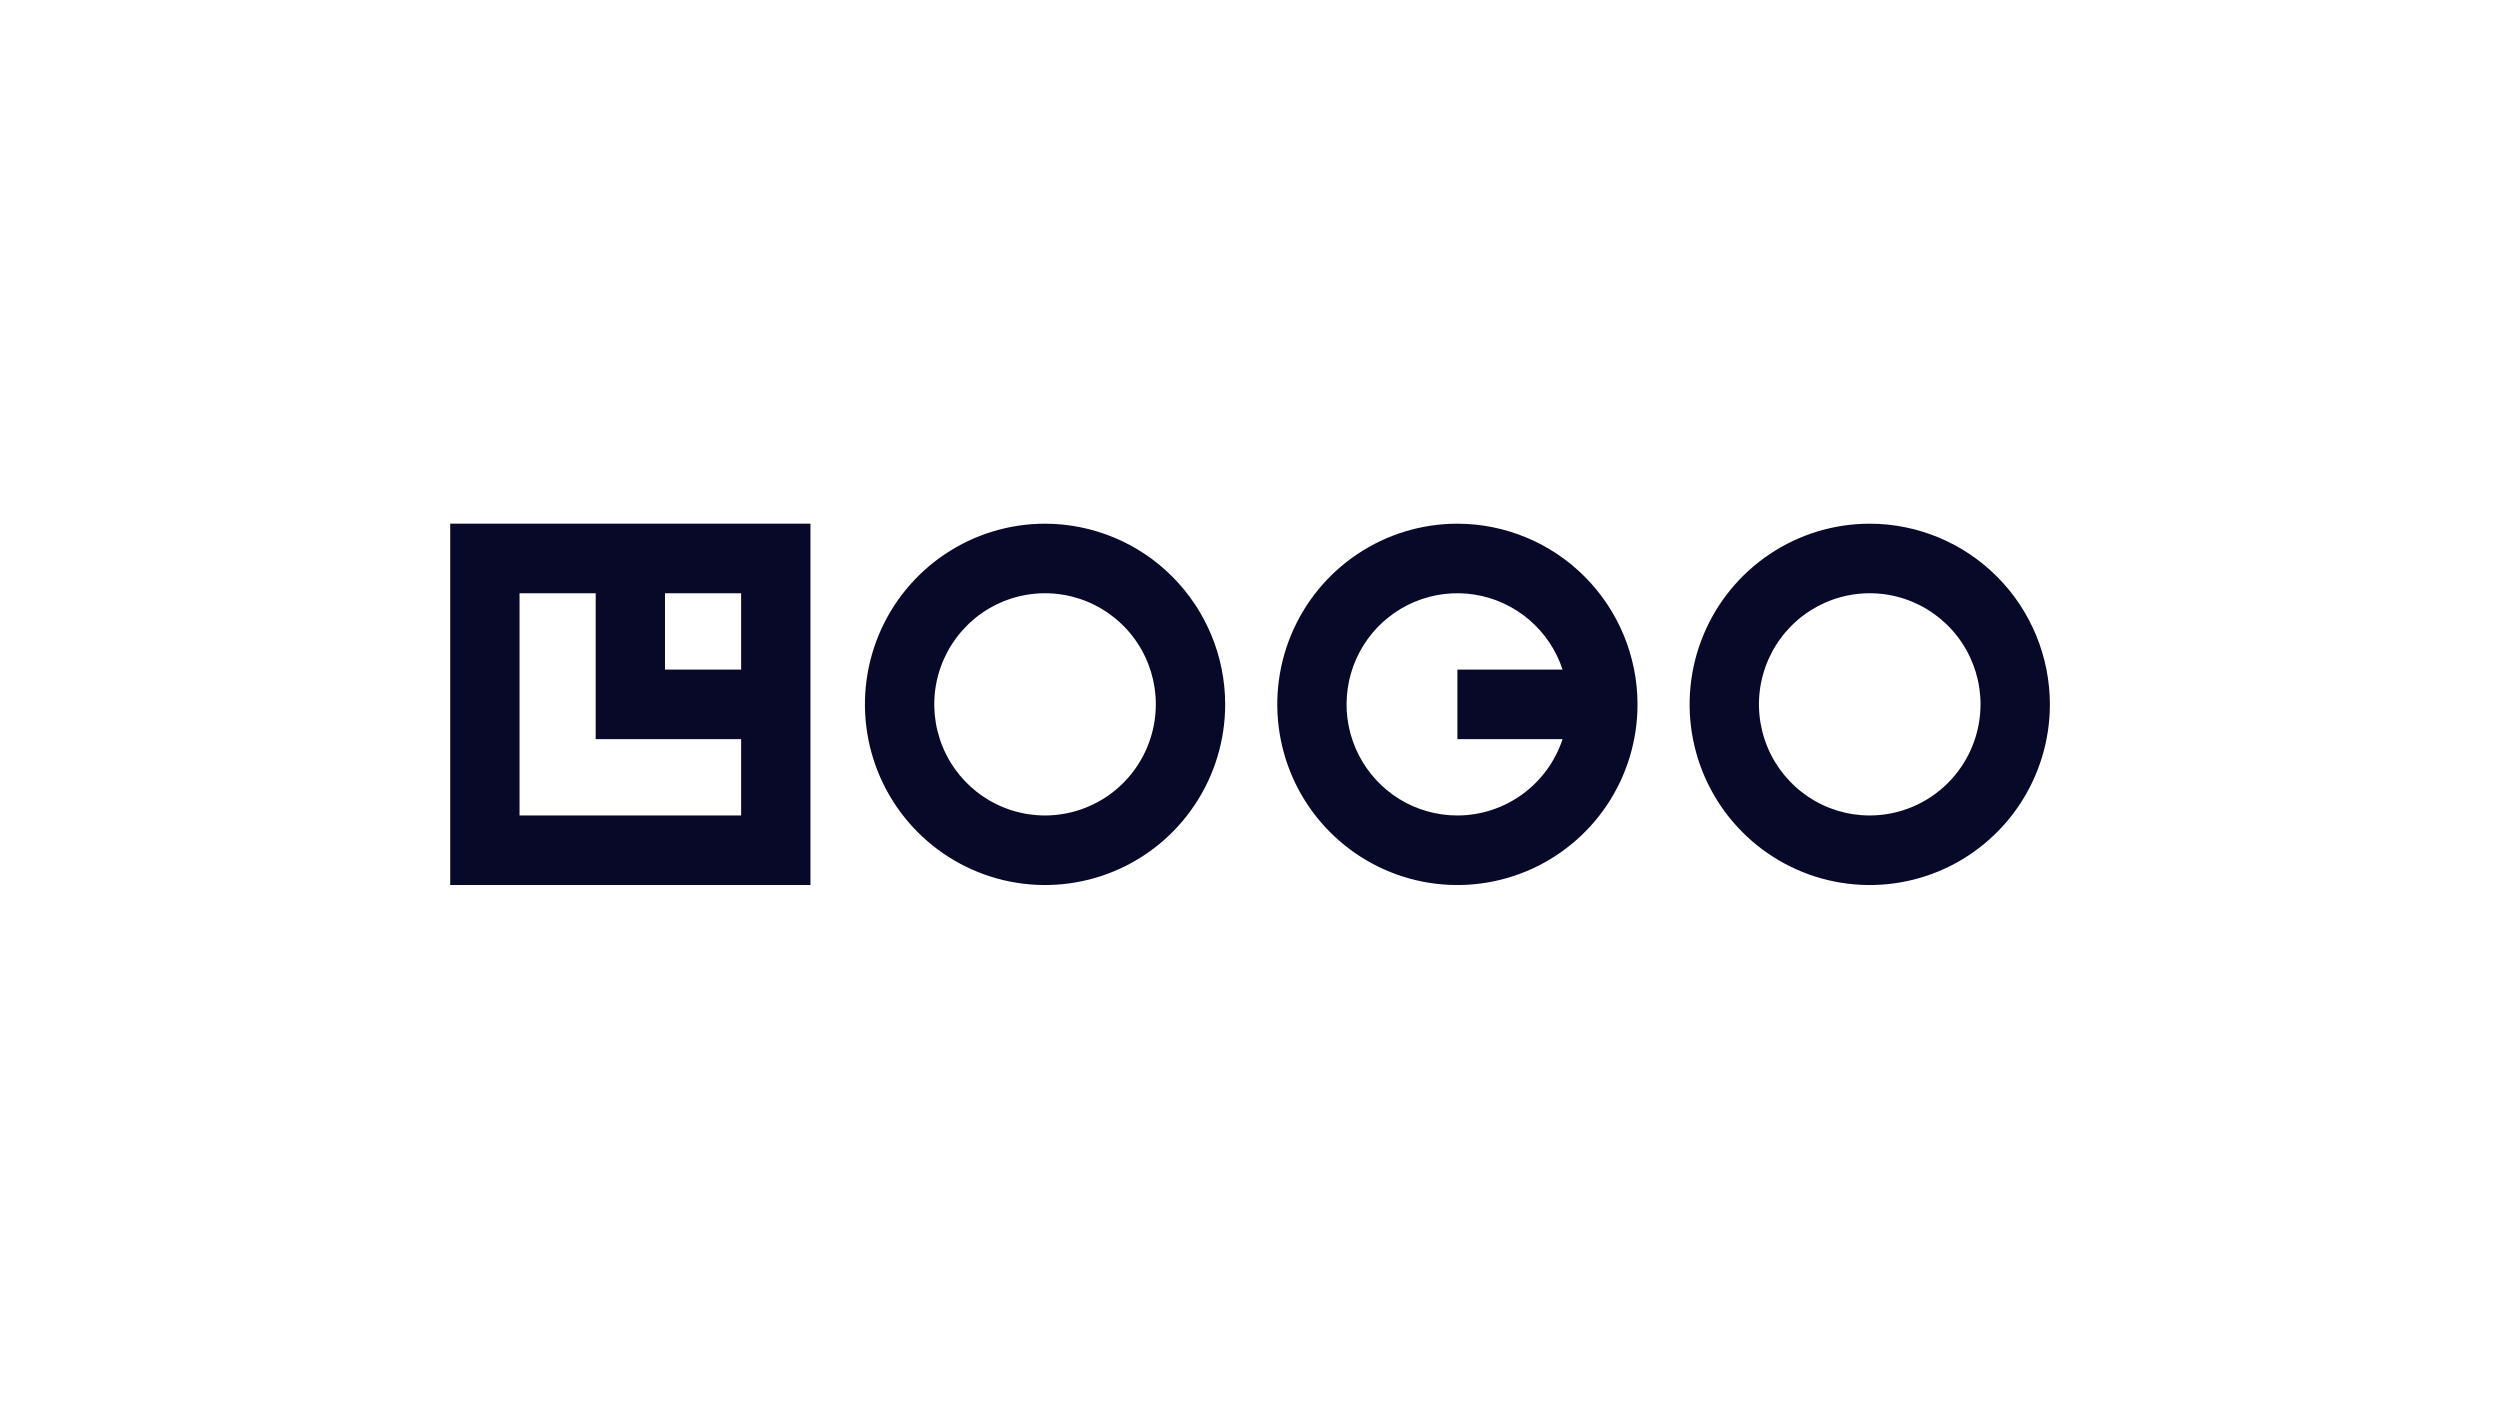 <svg width="126" height="71" viewBox="0 0 126 71" fill="none" xmlns="http://www.w3.org/2000/svg">
<path d="M22.691 44.605H40.847V26.394H22.691V44.605ZM37.353 33.748H33.516V29.899H37.353V33.748ZM26.185 29.899H30.023V37.252H37.353V41.1H26.185V29.899ZM52.671 26.394C50.875 26.394 49.12 26.928 47.627 27.929C46.134 28.929 44.971 30.351 44.283 32.015C43.596 33.679 43.417 35.51 43.767 37.276C44.117 39.043 44.982 40.665 46.251 41.939C47.521 43.212 49.139 44.079 50.9 44.431C52.661 44.782 54.486 44.602 56.145 43.912C57.804 43.223 59.222 42.056 60.219 40.559C61.217 39.061 61.749 37.301 61.749 35.5C61.746 33.086 60.789 30.771 59.087 29.064C57.385 27.357 55.078 26.397 52.671 26.394ZM52.671 41.1C51.566 41.1 50.487 40.772 49.569 40.156C48.65 39.541 47.935 38.666 47.512 37.643C47.09 36.62 46.979 35.494 47.194 34.407C47.41 33.321 47.942 32.323 48.723 31.54C49.503 30.756 50.498 30.223 51.581 30.007C52.665 29.791 53.787 29.902 54.807 30.326C55.828 30.75 56.7 31.467 57.313 32.388C57.927 33.309 58.254 34.392 58.254 35.5C58.252 36.984 57.663 38.408 56.617 39.458C55.57 40.507 54.151 41.098 52.671 41.1ZM94.236 26.394C92.44 26.394 90.685 26.928 89.192 27.928C87.699 28.929 86.535 30.351 85.848 32.015C85.161 33.679 84.981 35.509 85.331 37.276C85.681 39.042 86.546 40.665 87.816 41.938C89.085 43.212 90.703 44.079 92.464 44.431C94.225 44.782 96.05 44.602 97.71 43.913C99.368 43.223 100.786 42.056 101.783 40.559C102.781 39.061 103.314 37.301 103.314 35.5C103.311 33.086 102.354 30.771 100.652 29.064C98.95 27.357 96.643 26.397 94.236 26.394ZM94.236 41.1C93.132 41.1 92.052 40.772 91.133 40.157C90.215 39.541 89.5 38.667 89.077 37.644C88.654 36.62 88.543 35.494 88.758 34.408C88.974 33.321 89.506 32.323 90.287 31.54C91.068 30.757 92.063 30.223 93.146 30.007C94.229 29.791 95.352 29.902 96.372 30.326C97.392 30.75 98.264 31.467 98.877 32.388C99.491 33.309 99.819 34.392 99.819 35.5C99.817 36.984 99.228 38.407 98.181 39.457C97.135 40.507 95.716 41.098 94.236 41.1ZM73.453 26.394C71.657 26.394 69.902 26.928 68.409 27.929C66.916 28.929 65.753 30.351 65.066 32.015C64.379 33.679 64.199 35.51 64.549 37.276C64.899 39.043 65.764 40.665 67.034 41.939C68.303 43.212 69.921 44.079 71.682 44.431C73.443 44.782 75.268 44.602 76.927 43.912C78.586 43.223 80.004 42.056 81.002 40.559C81.999 39.061 82.531 37.301 82.531 35.5C82.529 33.086 81.571 30.771 79.869 29.064C78.167 27.357 75.86 26.397 73.453 26.394ZM73.453 41.1C72.424 41.101 71.415 40.816 70.537 40.278C69.659 39.739 68.947 38.968 68.479 38.049C68.01 37.13 67.804 36.1 67.883 35.071C67.962 34.042 68.323 33.055 68.925 32.218C69.528 31.382 70.35 30.729 71.299 30.331C72.249 29.934 73.29 29.807 74.306 29.966C75.323 30.124 76.276 30.561 77.061 31.228C77.846 31.895 78.431 32.767 78.754 33.748H73.453V37.252H78.754C78.385 38.37 77.674 39.344 76.723 40.035C75.771 40.726 74.627 41.098 73.453 41.1Z" fill="#080829"/>
</svg>

